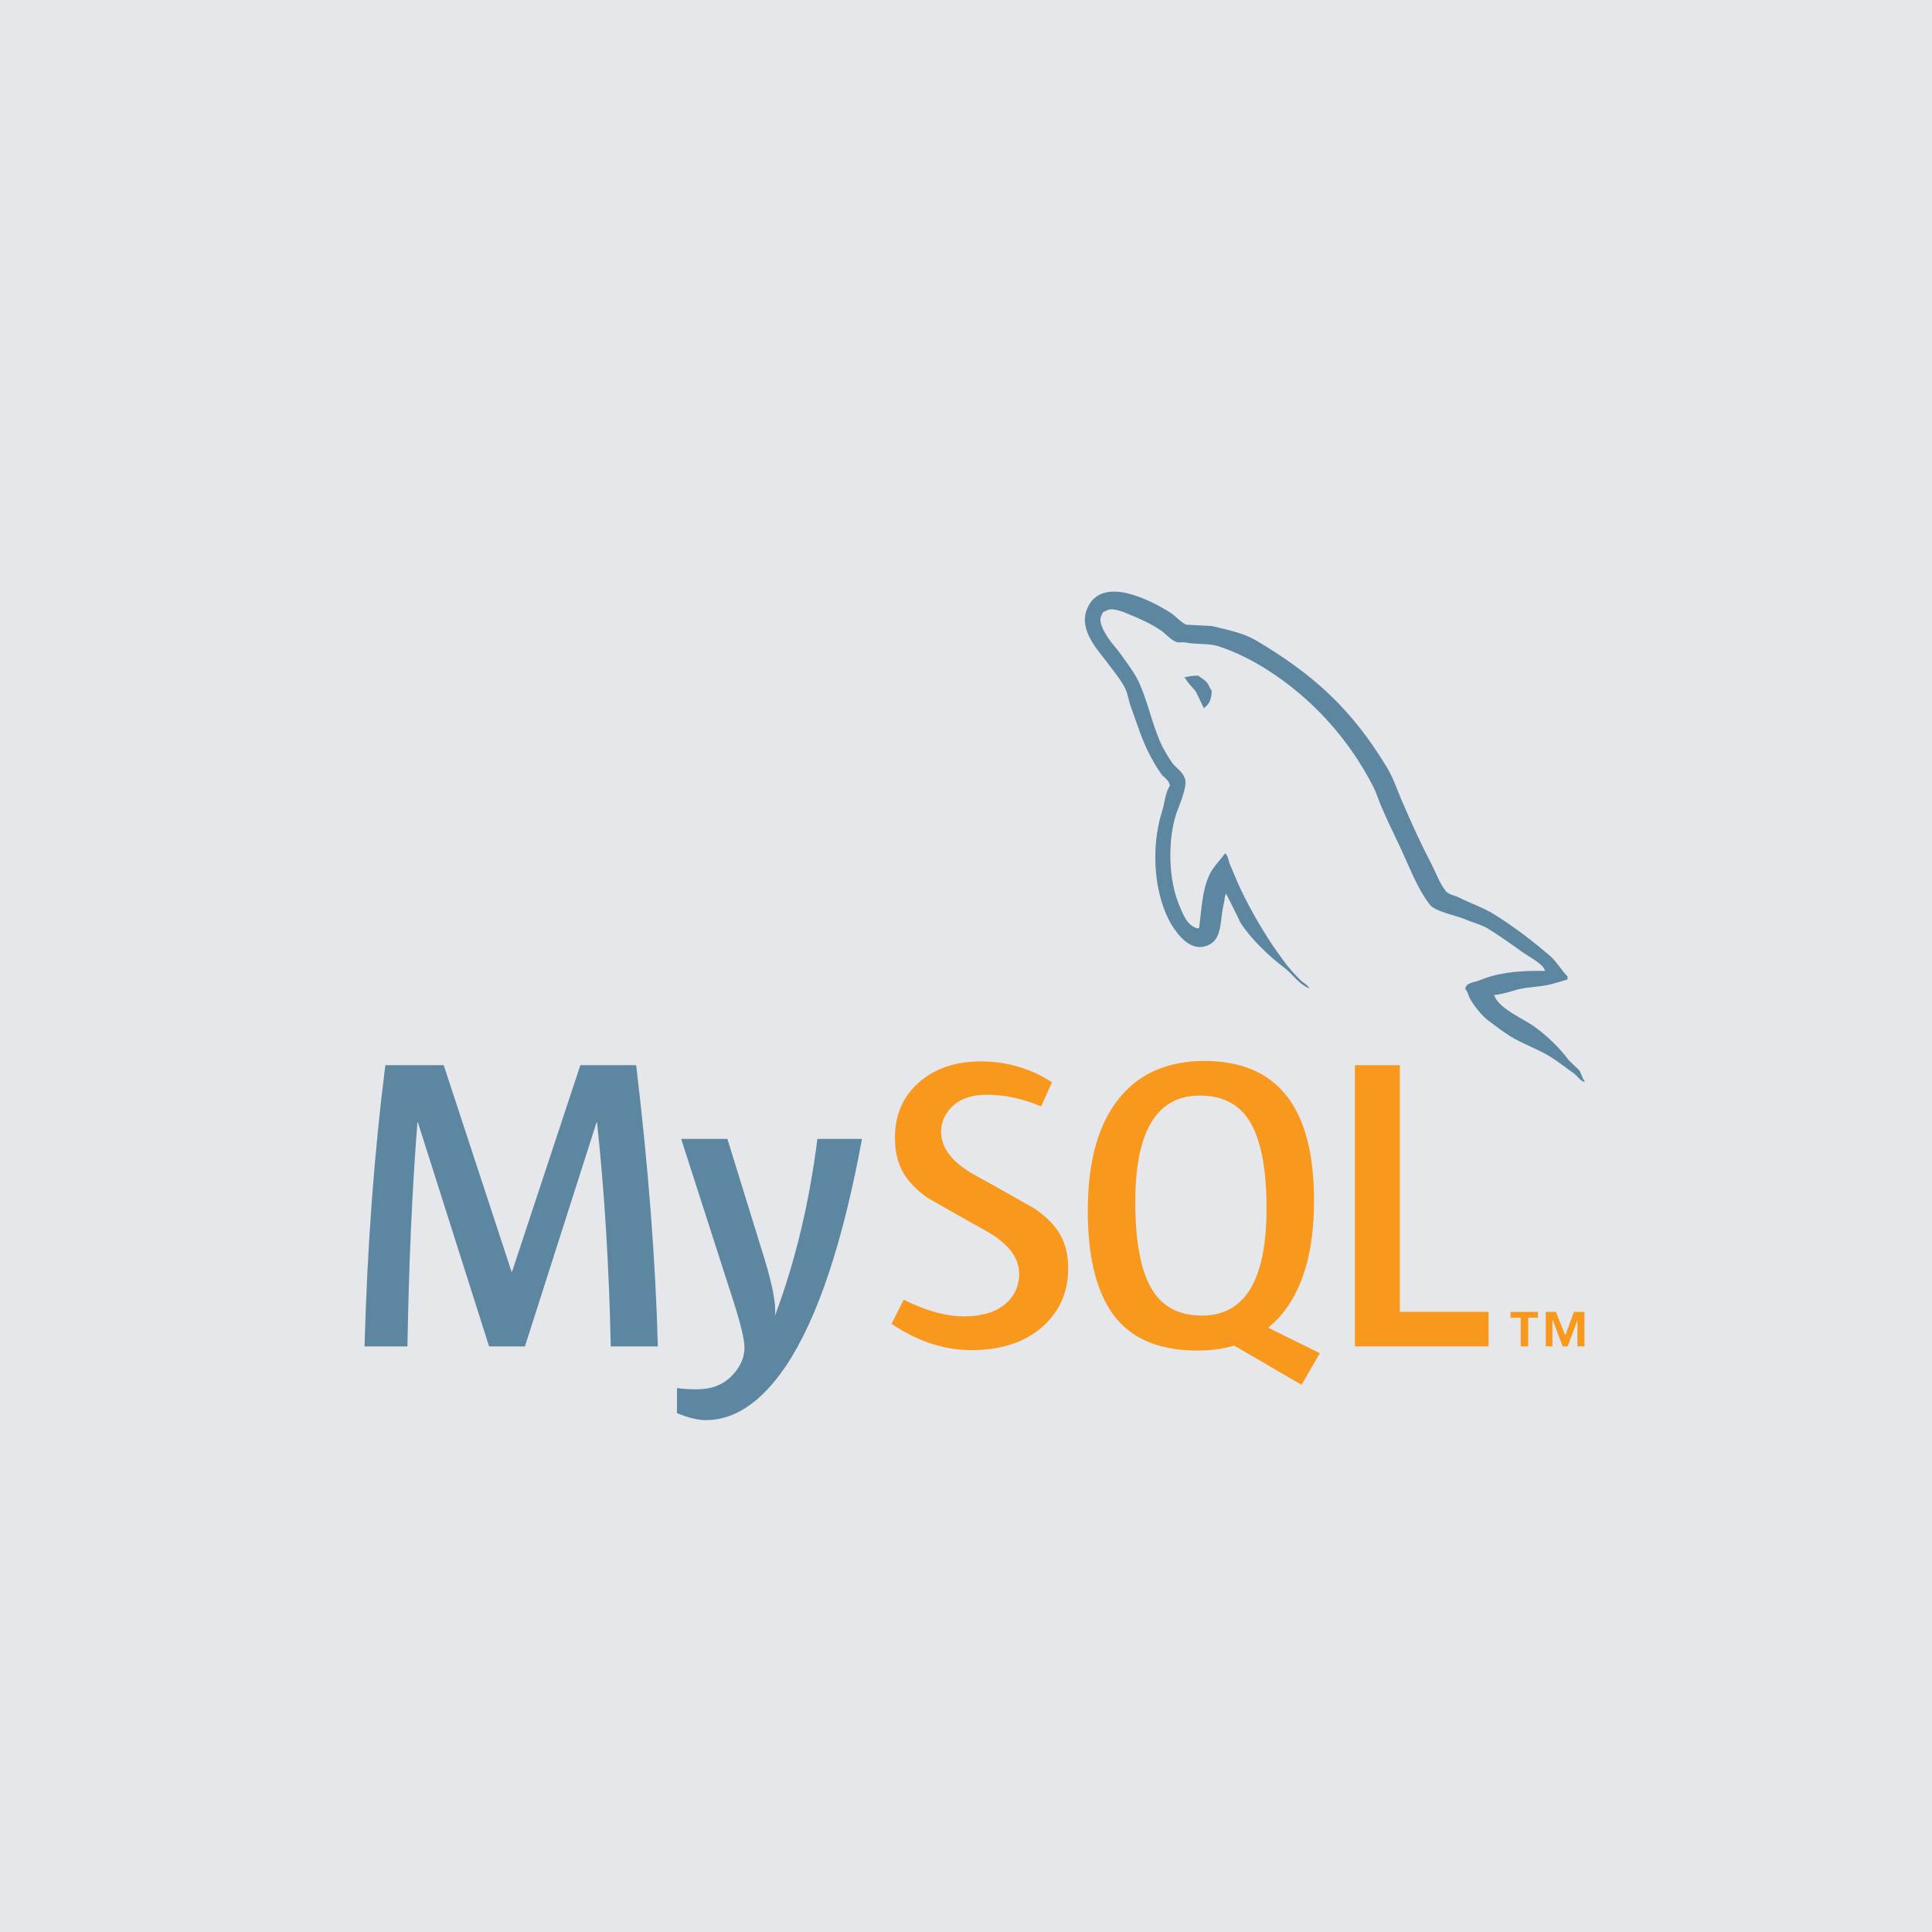 <svg width="200" height="200" viewBox="0 0 200 200" fill="none" xmlns="http://www.w3.org/2000/svg">
<rect width="200" height="200" fill="#E5E7EB"/>
<g clip-path="url(#clip0_5_17)">
<path d="M68.099 139.38H63.225C63.053 131.154 62.579 123.421 61.803 116.175H61.759L54.34 139.38H50.63L43.255 116.175H43.212C42.665 123.132 42.321 130.867 42.178 139.38H37.736C38.022 129.028 38.741 119.323 39.891 110.265H45.931L52.96 131.658H53.004L60.077 110.265H65.856C67.121 120.875 67.869 130.581 68.099 139.38ZM89.232 117.899C87.248 128.666 84.63 136.489 81.382 141.372C78.851 145.132 76.077 147.013 73.057 147.013C72.252 147.013 71.259 146.77 70.082 146.288V143.692C70.657 143.775 71.332 143.822 72.108 143.822C73.519 143.822 74.653 143.434 75.517 142.656C76.551 141.709 77.068 140.644 77.068 139.466C77.068 138.658 76.665 137.006 75.861 134.505L70.513 117.898H75.3L79.139 130.318C80.001 133.139 80.361 135.108 80.217 136.229C82.316 130.623 83.782 124.511 84.617 117.897H89.232V117.899Z" fill="#5D87A1"/>
<path d="M154.099 139.38H140.256V110.265H144.913V135.796H154.099V139.38ZM136.633 140.083L131.281 137.442C131.755 137.052 132.209 136.63 132.618 136.141C134.893 133.469 136.027 129.517 136.027 124.282C136.027 114.65 132.248 109.831 124.685 109.831C120.977 109.831 118.084 111.054 116.015 113.499C113.742 116.174 112.607 120.112 112.607 125.318C112.607 130.436 113.613 134.19 115.625 136.572C117.466 138.729 120.241 139.809 123.953 139.809C125.337 139.809 126.607 139.64 127.764 139.298L134.733 143.355L136.633 140.083ZM119.294 133.554C118.115 131.657 117.526 128.612 117.526 124.413C117.526 117.082 119.753 113.413 124.211 113.413C126.542 113.413 128.25 114.29 129.343 116.042C130.52 117.941 131.112 120.959 131.112 125.1C131.112 132.491 128.883 136.187 124.427 136.187C122.096 136.188 120.387 135.313 119.294 133.554ZM110.578 131.31C110.578 133.779 109.672 135.804 107.862 137.391C106.051 138.971 103.621 139.763 100.577 139.763C97.729 139.763 94.968 138.853 92.296 137.044L93.547 134.543C95.847 135.695 97.929 136.268 99.798 136.268C101.552 136.268 102.923 135.879 103.918 135.108C104.911 134.333 105.503 133.248 105.503 131.875C105.503 130.145 104.297 128.667 102.084 127.428C100.044 126.308 95.963 123.965 95.963 123.965C93.751 122.353 92.643 120.622 92.643 117.771C92.643 115.411 93.469 113.506 95.122 112.057C96.776 110.602 98.911 109.877 101.528 109.877C104.23 109.877 106.687 110.601 108.9 112.034L107.778 114.535C105.885 113.731 104.017 113.329 102.174 113.329C100.681 113.329 99.529 113.688 98.727 114.408C97.919 115.125 97.421 116.044 97.421 117.17C97.421 118.891 98.653 120.388 100.926 121.651C102.994 122.774 107.177 125.157 107.177 125.157C109.445 126.766 110.578 128.481 110.578 131.31Z" fill="#F8981D"/>
<path d="M159.945 100.513C157.129 100.441 154.949 100.725 153.12 101.499C152.591 101.71 151.751 101.71 151.678 102.377C151.963 102.66 151.996 103.115 152.244 103.505C152.666 104.209 153.401 105.155 154.073 105.649C154.81 106.214 155.55 106.773 156.326 107.265C157.694 108.112 159.245 108.604 160.579 109.448C161.355 109.939 162.128 110.573 162.905 111.102C163.288 111.383 163.533 111.84 164.029 112.016V111.909C163.78 111.592 163.71 111.135 163.466 110.782L162.409 109.764C161.388 108.393 160.12 107.196 158.752 106.213C157.625 105.437 155.162 104.382 154.705 103.084L154.634 103.013C155.408 102.94 156.326 102.66 157.061 102.444C158.258 102.129 159.35 102.2 160.578 101.885C161.143 101.743 161.703 101.566 162.27 101.392V101.075C161.633 100.441 161.179 99.599 160.51 99C158.719 97.453 156.745 95.94 154.705 94.673C153.613 93.968 152.208 93.514 151.045 92.914C150.626 92.703 149.92 92.598 149.673 92.246C149.042 91.472 148.687 90.453 148.23 89.537C147.213 87.603 146.225 85.458 145.347 83.414C144.712 82.043 144.326 80.674 143.552 79.405C139.927 73.426 135.99 69.804 129.939 66.249C128.638 65.509 127.091 65.194 125.438 64.806L122.799 64.666C122.236 64.42 121.672 63.75 121.18 63.434C119.173 62.168 114.004 59.425 112.527 63.047C111.576 65.336 113.934 67.587 114.744 68.748C115.342 69.554 116.117 70.471 116.535 71.386C116.783 71.984 116.852 72.619 117.1 73.251C117.663 74.799 118.19 76.521 118.93 77.966C119.316 78.702 119.737 79.476 120.23 80.143C120.513 80.532 121.004 80.705 121.112 81.34C120.621 82.041 120.582 83.099 120.301 83.978C119.035 87.953 119.53 92.877 121.323 95.798C121.885 96.677 123.224 98.613 125.015 97.871C126.6 97.239 126.249 95.234 126.705 93.476C126.81 93.051 126.741 92.772 126.952 92.493V92.562C127.442 93.546 127.938 94.495 128.392 95.481C129.484 97.204 131.384 98.999 132.967 100.192C133.81 100.828 134.477 101.917 135.533 102.306V102.2H135.463C135.25 101.885 134.937 101.743 134.656 101.499C134.022 100.865 133.319 100.091 132.827 99.388C131.352 97.417 130.047 95.236 128.889 92.984C128.322 91.892 127.833 90.698 127.376 89.607C127.164 89.186 127.164 88.552 126.81 88.34C126.281 89.113 125.51 89.782 125.124 90.73C124.454 92.245 124.385 94.108 124.136 96.046L123.998 96.114C122.877 95.833 122.487 94.673 122.062 93.689C121.008 91.19 120.831 87.179 121.745 84.295C121.99 83.558 123.049 81.236 122.627 80.533C122.415 79.86 121.71 79.477 121.324 78.947C120.87 78.28 120.373 77.436 120.057 76.696C119.213 74.727 118.788 72.545 117.88 70.577C117.455 69.66 116.718 68.711 116.121 67.866C115.45 66.917 114.713 66.248 114.183 65.123C114.008 64.736 113.762 64.103 114.043 63.682C114.112 63.4 114.255 63.294 114.536 63.224C114.992 62.839 116.294 63.328 116.751 63.54C118.055 64.067 119.145 64.56 120.234 65.298C120.726 65.651 121.255 66.32 121.886 66.496H122.627C123.75 66.741 125.017 66.564 126.074 66.882C127.938 67.481 129.626 68.36 131.14 69.308C135.748 72.23 139.547 76.382 142.112 81.34C142.533 82.148 142.712 82.888 143.097 83.731C143.838 85.456 144.754 87.215 145.489 88.904C146.229 90.556 146.933 92.244 147.988 93.617C148.515 94.355 150.63 94.742 151.578 95.129C152.28 95.445 153.372 95.725 154.005 96.112C155.202 96.85 156.394 97.696 157.519 98.507C158.079 98.929 159.84 99.808 159.945 100.513ZM124.062 69.942C123.576 69.938 123.092 69.997 122.622 70.12V70.19H122.69C122.973 70.752 123.466 71.142 123.817 71.633C124.1 72.197 124.346 72.756 124.624 73.319L124.692 73.25C125.188 72.898 125.435 72.335 125.435 71.491C125.221 71.242 125.188 70.999 125.01 70.752C124.803 70.4 124.346 70.225 124.062 69.942Z" fill="#5D87A1"/>
<path d="M163.295 139.375H164.024V135.808H162.931L162.039 138.242L161.07 135.808H160.017V139.375H160.706V136.661H160.744L161.759 139.375H162.284L163.295 136.661V139.375ZM157.424 139.375H158.195V136.413H159.205V135.807H156.372V136.413H157.422L157.424 139.375Z" fill="#F8981D"/>
</g>
<defs>
<clipPath id="clip0_5_17">
<rect width="180" height="180" fill="white" transform="translate(13 11)"/>
</clipPath>
</defs>
</svg>
